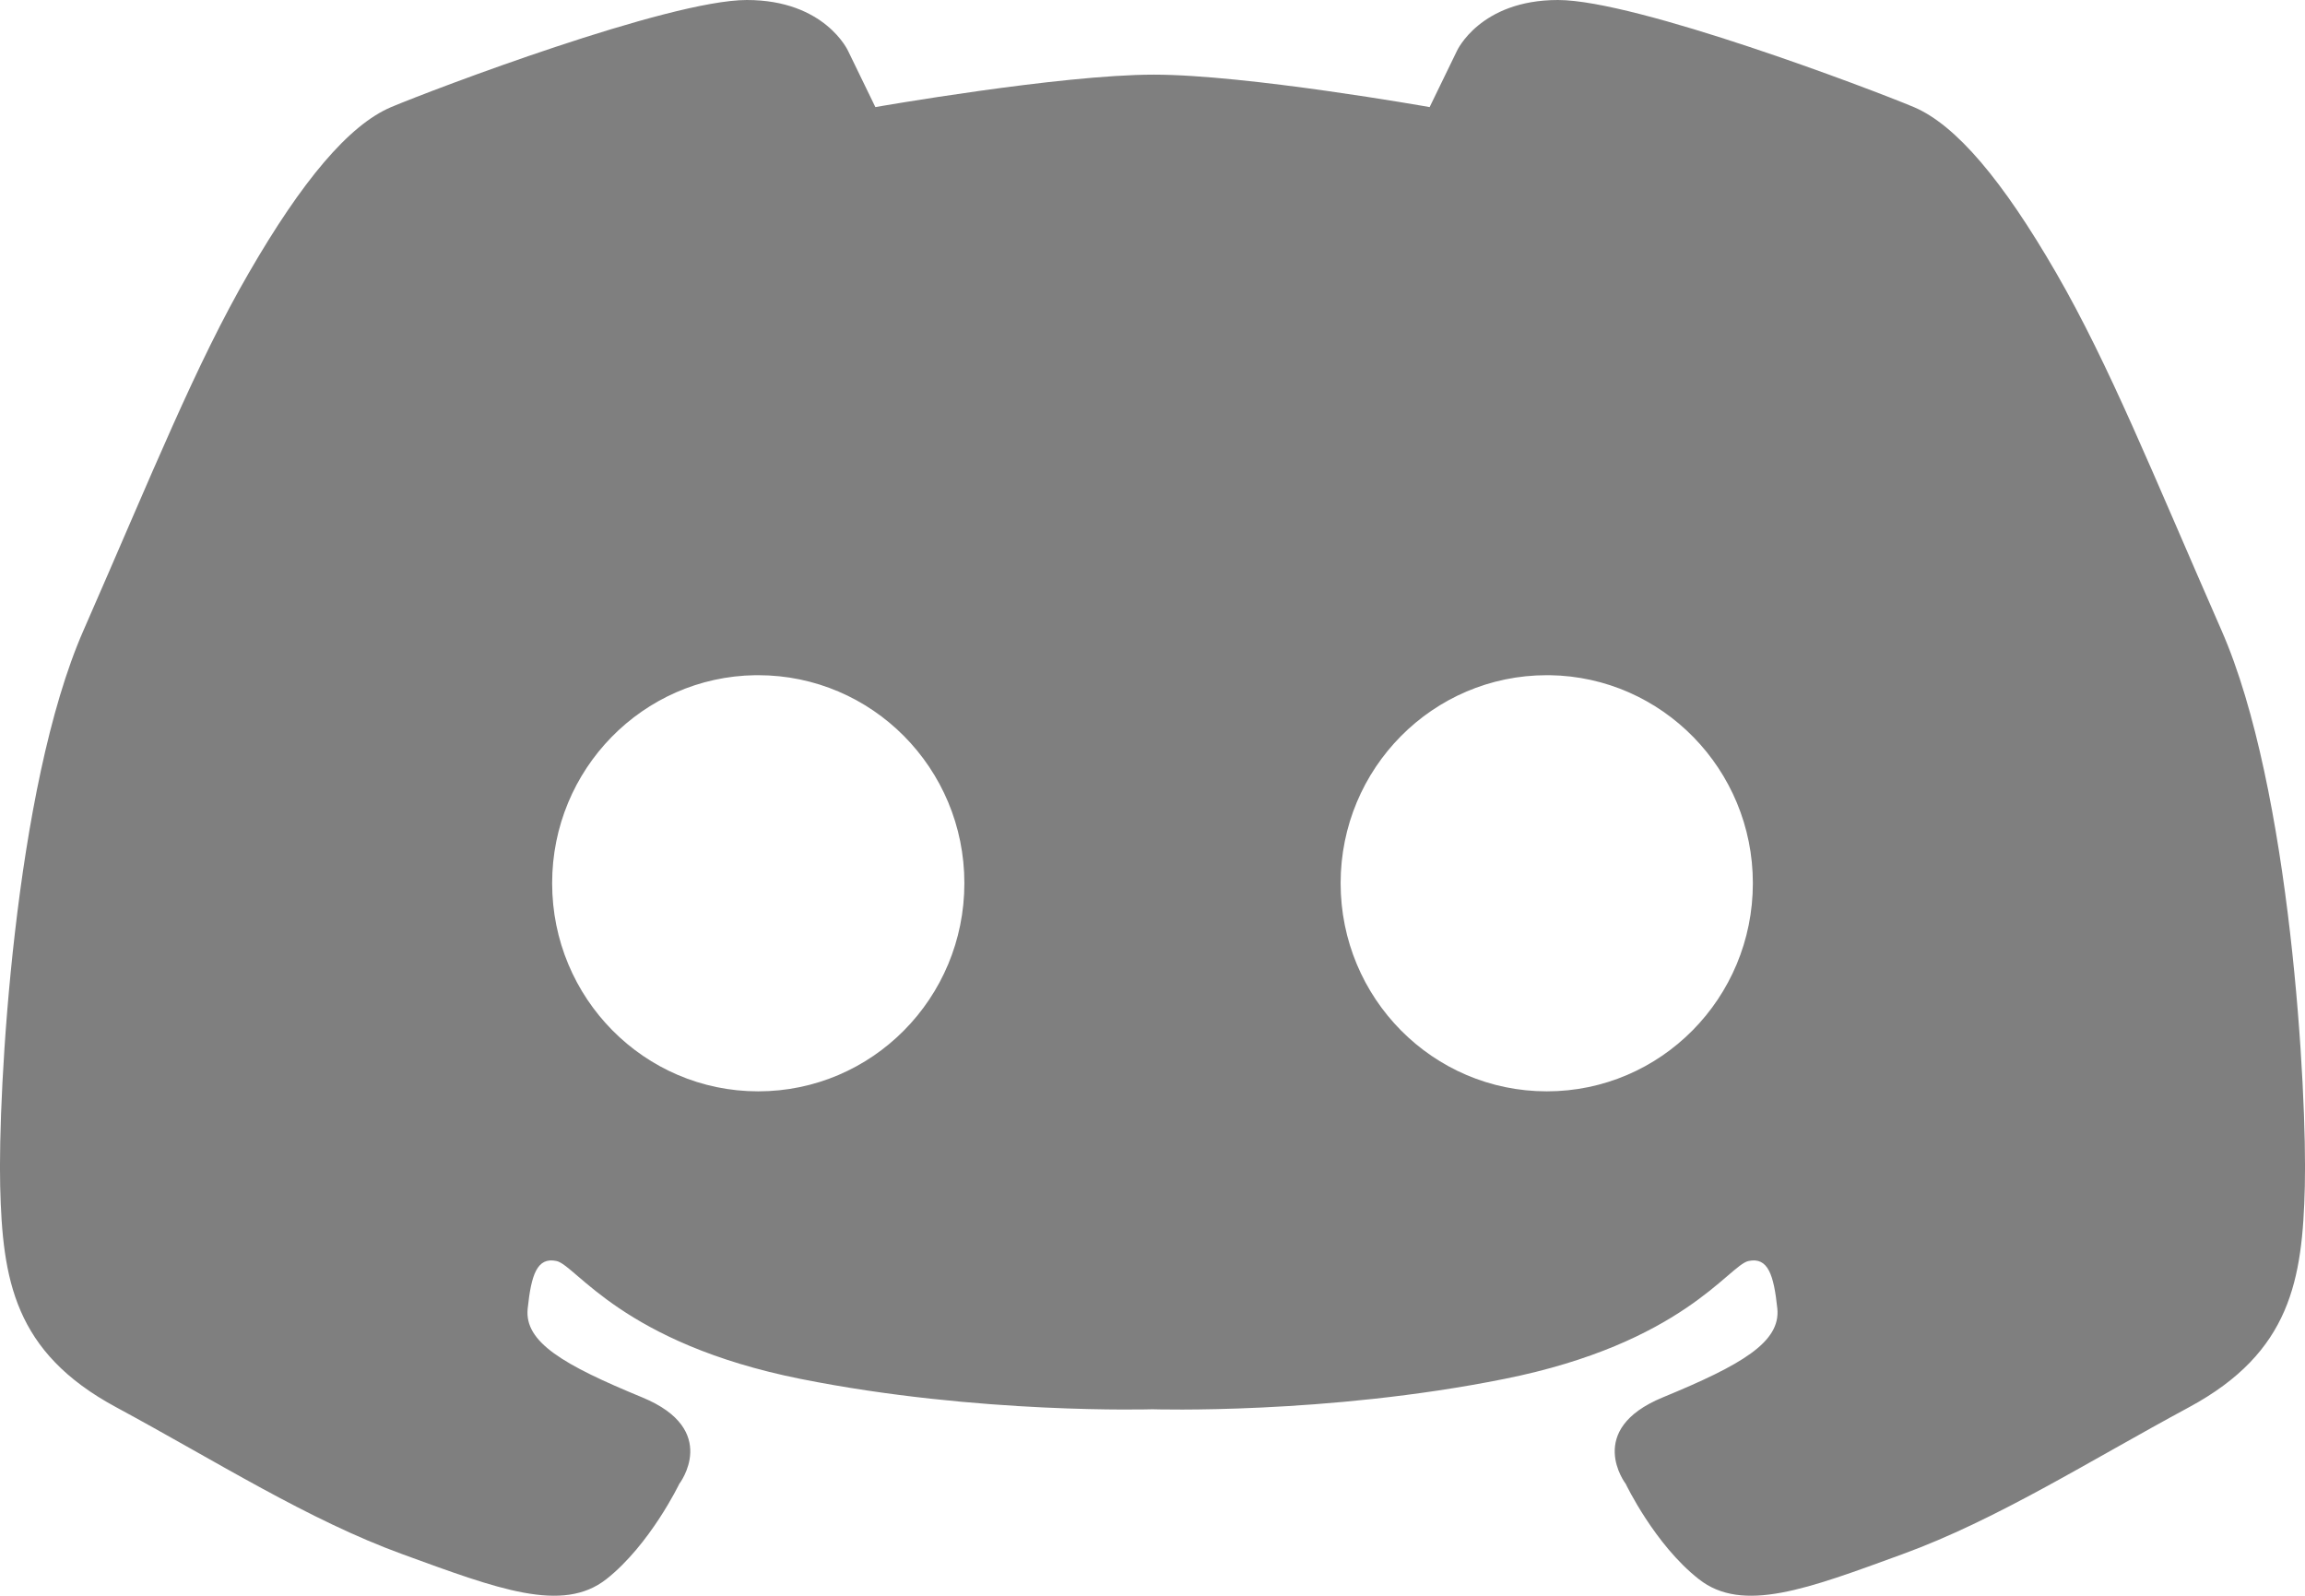 <svg width="13" height="9" viewBox="0 0 13 9" fill="none" xmlns="http://www.w3.org/2000/svg">
<path opacity="0.5" d="M4.212 0C3.772 0 2.444 0.504 2.206 0.604C1.968 0.705 1.704 1.019 1.404 1.538C1.103 2.057 0.862 2.663 0.471 3.555C0.079 4.447 -0.012 6.166 0.001 6.691C0.014 7.216 0.079 7.626 0.654 7.936C1.228 8.246 1.736 8.571 2.271 8.766C2.806 8.961 3.172 9.101 3.42 8.906C3.667 8.711 3.831 8.369 3.831 8.369C3.831 8.369 4.066 8.064 3.622 7.881C3.178 7.698 2.957 7.57 2.976 7.381C2.996 7.191 3.028 7.088 3.139 7.112C3.25 7.137 3.511 7.576 4.516 7.777C5.521 7.978 6.5 7.948 6.5 7.948C6.5 7.948 7.479 7.979 8.484 7.777C9.489 7.576 9.75 7.137 9.861 7.112C9.972 7.088 10.004 7.191 10.024 7.38C10.043 7.57 9.822 7.698 9.378 7.881C8.934 8.064 9.169 8.369 9.169 8.369C9.169 8.369 9.332 8.711 9.581 8.906C9.828 9.101 10.194 8.961 10.728 8.766C11.263 8.571 11.772 8.246 12.347 7.936C12.921 7.626 12.986 7.216 12.999 6.691C13.012 6.166 12.921 4.447 12.529 3.555C12.138 2.663 11.896 2.057 11.596 1.538C11.296 1.019 11.032 0.705 10.794 0.604C10.556 0.504 9.228 0 8.787 0C8.347 0 8.217 0.287 8.217 0.287L8.063 0.604C8.063 0.604 7.032 0.421 6.507 0.421C5.981 0.421 4.937 0.604 4.937 0.604L4.783 0.287C4.783 0.287 4.653 0 4.212 0ZM4.26 3.808H4.276C4.919 3.808 5.439 4.333 5.439 4.981C5.439 5.63 4.919 6.155 4.276 6.155C3.634 6.155 3.114 5.63 3.114 4.981C3.114 4.339 3.625 3.817 4.26 3.808ZM8.724 3.808H8.74C9.375 3.817 9.886 4.34 9.886 4.981C9.886 5.63 9.366 6.155 8.724 6.155C8.081 6.155 7.561 5.63 7.561 4.981C7.561 4.333 8.081 3.808 8.724 3.808Z" fill="black"/>
</svg>
